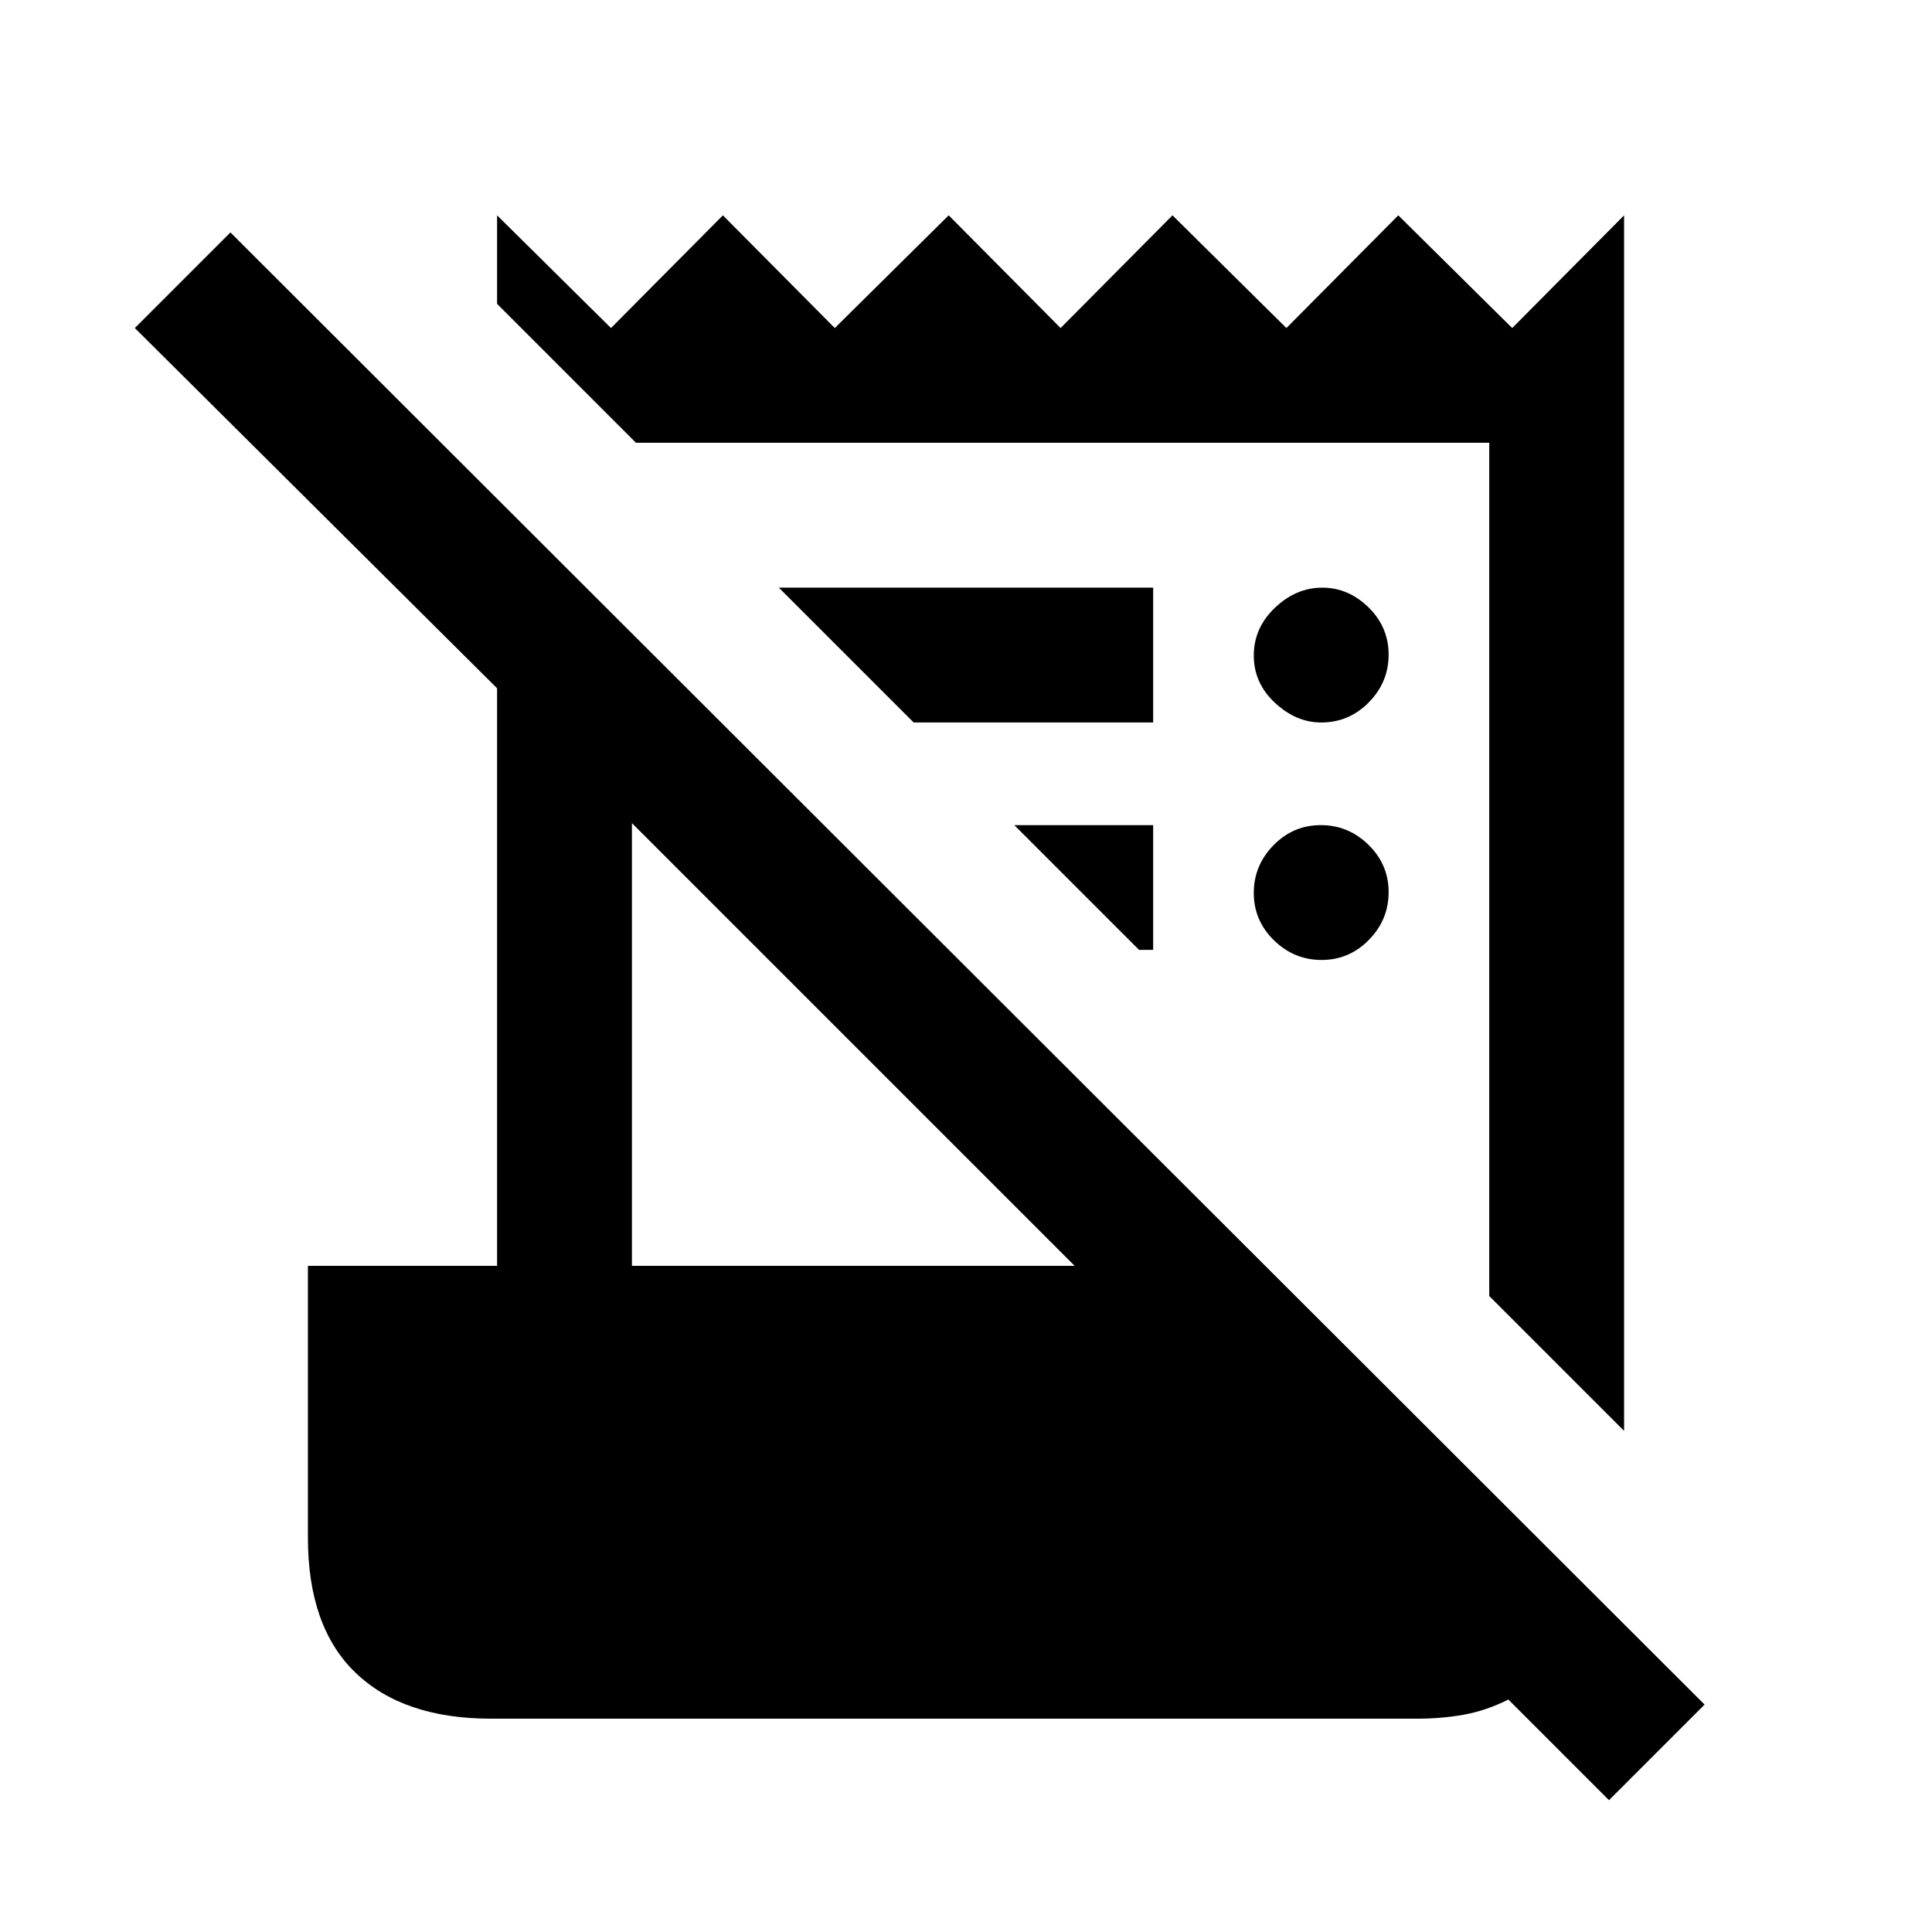 <svg xmlns="http://www.w3.org/2000/svg" height="20" viewBox="0 -960 960 960" width="20"><path d="m799.5-65.5-50-50q-11 5.5-22.02 7.5-11.01 2-23.48 2H244q-43.5 0-67.25-22.75T153-196v-135h94v-287L67-797l47.5-47.5L847-113l-47.5 47.5ZM807-249l-67-67v-424H316l-69-69v-44l56.6 56 55.6-56 55.6 56 56.6-56 55.6 56 55.6-56 56.6 56 55.6-56 56.6 56 55.6-56v604Zm-493-82h220L314-551v220Zm140-270-67-67h186v67H454Zm112 113-62-62h69v62h-7Zm90.71 5Q643-483 633-492.79t-10-23.5q0-13.71 9.79-23.71t23.5-10q13.71 0 23.71 9.79t10 23.5q0 13.71-9.79 23.71t-23.5 10Zm-.21-118q-12.5 0-23-9.79t-10.5-23.5Q623-648 633.5-658t23.5-10q13 0 23 9.79t10 23.5q0 13.71-9.85 23.71t-23.65 10Z"/></svg>